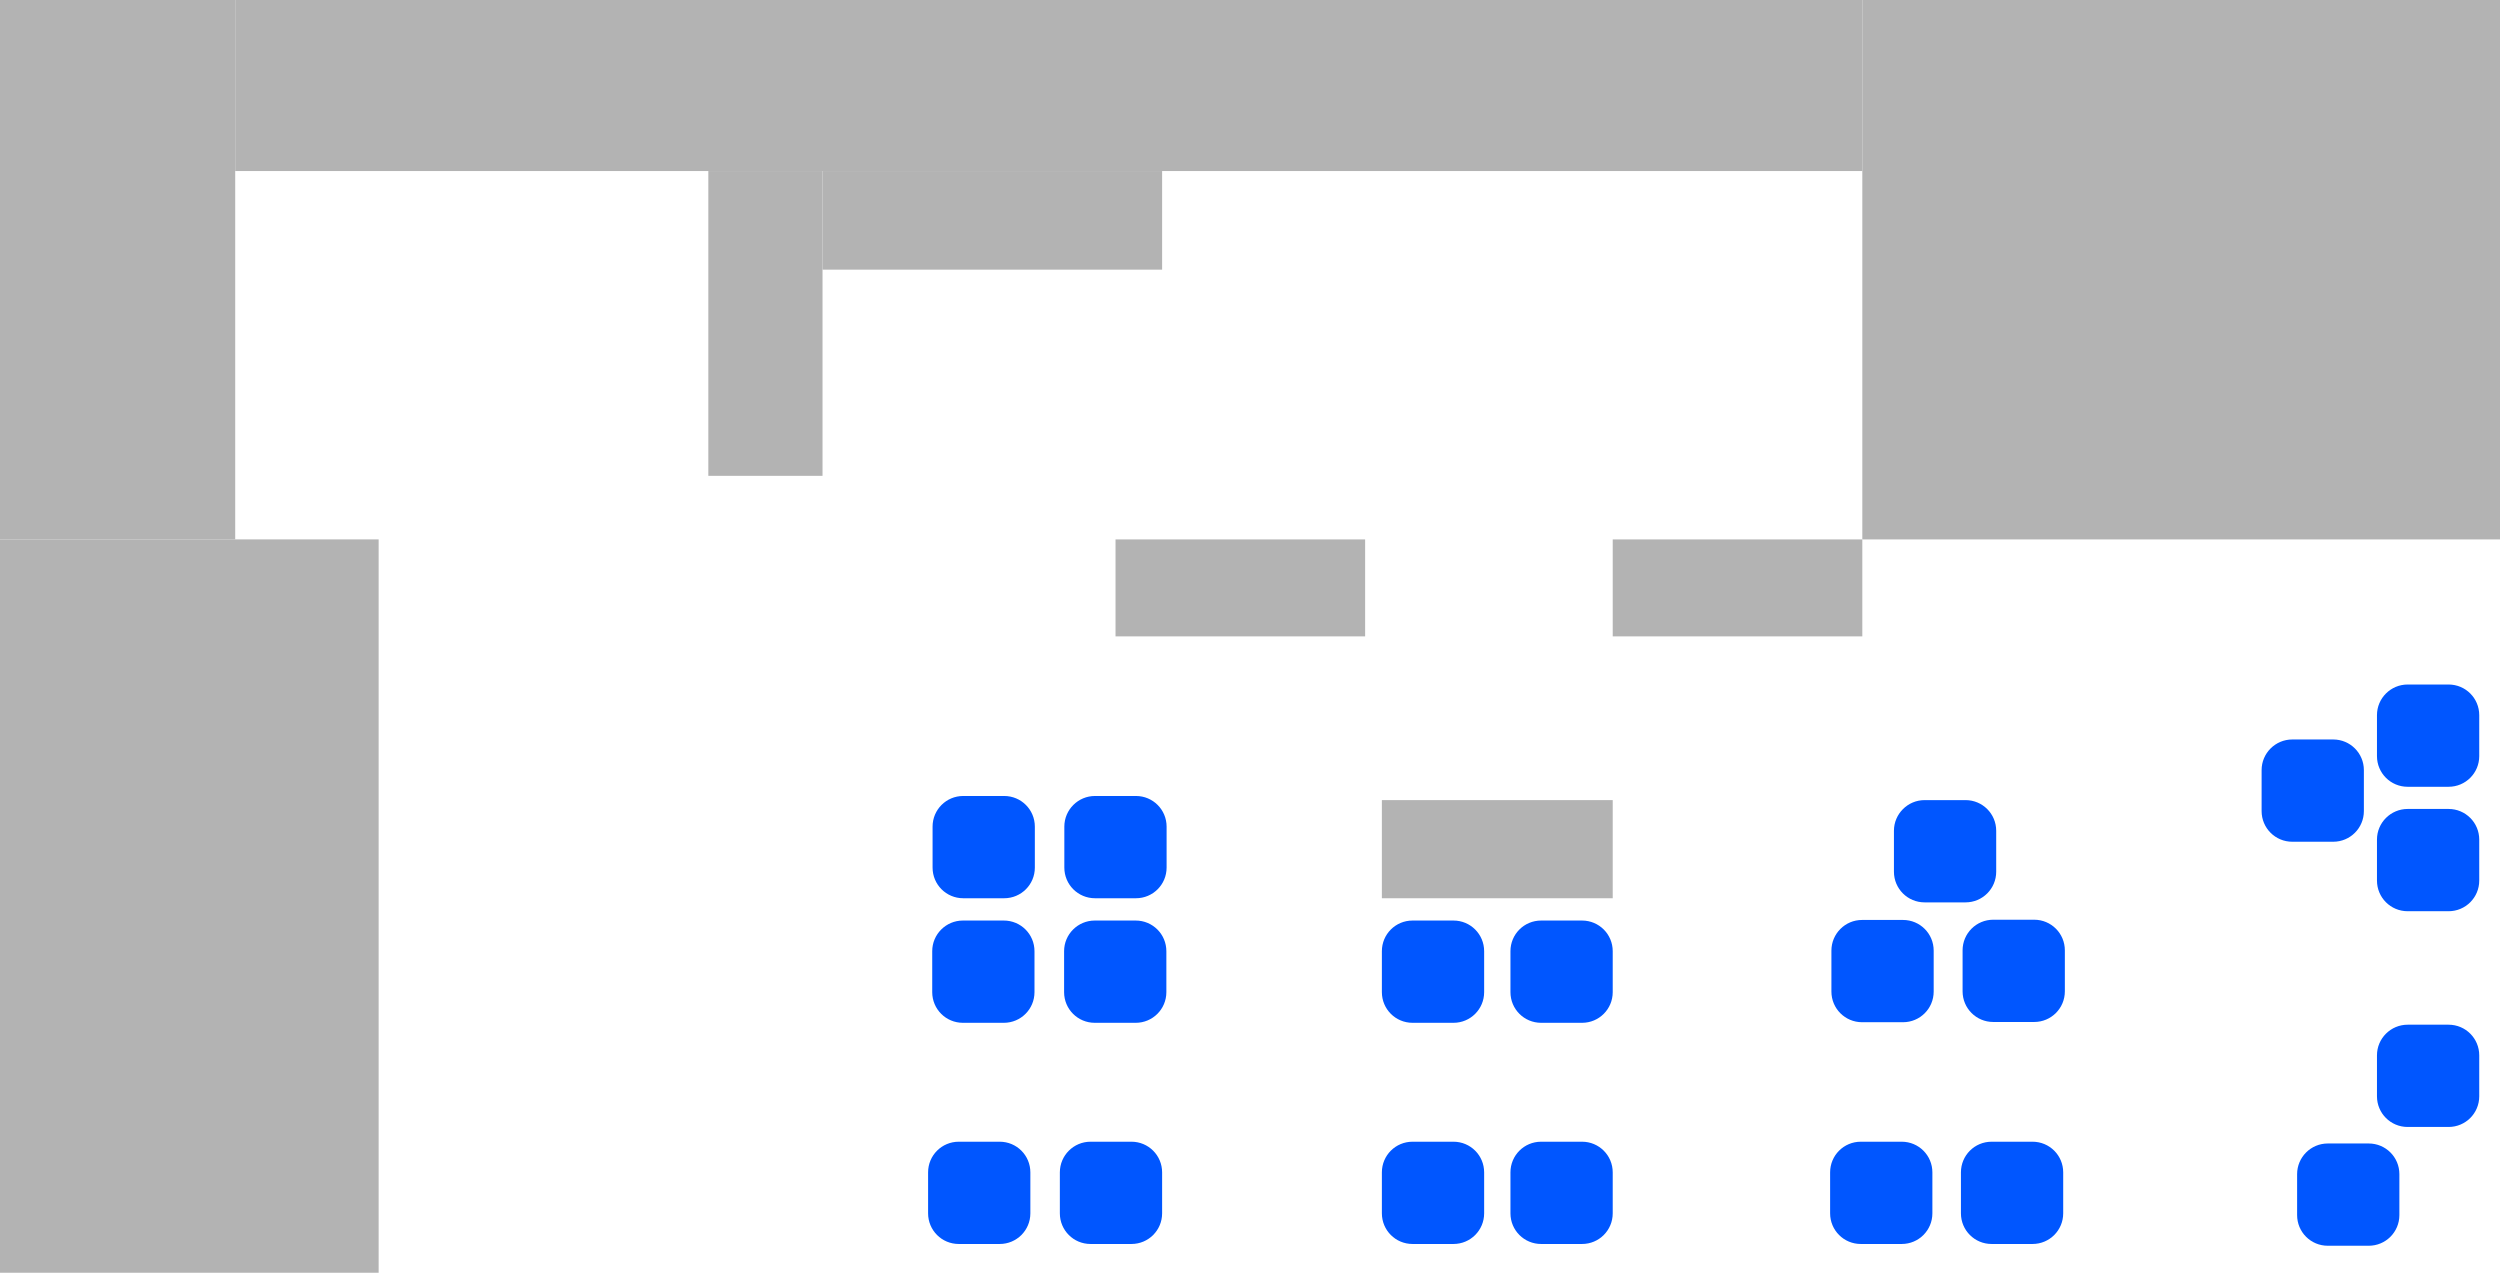 <?xml version="1.0" encoding="utf-8"?>
<!-- Generator: Adobe Illustrator 24.0.3, SVG Export Plug-In . SVG Version: 6.00 Build 0)  -->
<svg version="1.1" id="Layer_1" data-name="ayer_1" xmlns="http://www.w3.org/2000/svg" xmlns:xlink="http://www.w3.org/1999/xlink" x="0px" y="0px"
	 viewBox="0 0 2119.4 1079" style="enable-background:new 0 0 2119.4 1079;" xml:space="preserve">
<style type="text/css">
	.st0{fill:#0056FF;}
	.st1{fill:#B3B3B3;}
</style>
<g id="_20" data-name="20">
	<path class="st0" d="M928.3,674.8h34.7c14.4,0,26,11.6,26,26v34.7c0,14.4-11.6,26-26,26h-34.7c-14.4,0-26-11.6-26-26v-34.7
		C902.3,686.4,914,674.8,928.3,674.8z"/>
</g>
<g id="_19" data-name="19">
	<path class="st0" d="M928.1,780.4h34.7c14.4,0,26,11.6,26,26v34.7c0,14.4-11.6,26-26,26h-34.7c-14.4,0-26-11.6-26-26v-34.7
		C902.1,792,913.8,780.4,928.1,780.4z"/>
</g>
<g id="_18" data-name="18">
	<path class="st0" d="M924.5,967.9h34.7c14.4,0,26,11.6,26,26v34.7c0,14.4-11.6,26-26,26h-34.7c-14.4,0-26-11.6-26-26v-34.7
		C898.5,979.5,910.2,967.9,924.5,967.9z"/>
</g>
<g id="_17" data-name="17">
	<path class="st0" d="M1943.3,626.9h34.7c14.4,0,26,11.6,26,26v34.7c0,14.4-11.6,26-26,26h-34.7c-14.4,0-26-11.6-26-26v-34.7
		C1917.3,638.5,1929,626.9,1943.3,626.9z"/>
</g>
<g id="_16" data-name="16">
	<path class="st0" d="M1973.4,969.4h34.7c14.4,0,26,11.6,26,26v34.7c0,14.4-11.6,26-26,26h-34.7c-14.4,0-26-11.6-26-26v-34.7
		C1947.4,981.1,1959,969.4,1973.4,969.4z"/>
</g>
<g id="_15" data-name="15">
	<path class="st0" d="M2041.1,868.7h34.7c14.4,0,26,11.6,26,26v34.7c0,14.4-11.6,26-26,26h-34.7c-14.4,0-26-11.6-26-26v-34.7
		C2015.1,880.3,2026.8,868.7,2041.1,868.7z"/>
</g>
<g id="_14" data-name="14">
	<path class="st0" d="M2041.1,685.8h34.7c14.4,0,26,11.6,26,26v34.7c0,14.4-11.6,26-26,26h-34.7c-14.4,0-26-11.6-26-26v-34.7
		C2015.1,697.4,2026.8,685.8,2041.1,685.8z"/>
</g>
<g id="_13" data-name="13">
	<path class="st0" d="M2041.1,580.3h34.7c14.4,0,26,11.6,26,26V641c0,14.4-11.6,26-26,26h-34.7c-14.4,0-26-11.6-26-26v-34.7
		C2015.1,591.9,2026.8,580.3,2041.1,580.3z"/>
</g>
<g id="_12" data-name="12">
	<path class="st0" d="M812.8,967.9h34.7c14.4,0,26,11.6,26,26v34.7c0,14.4-11.6,26-26,26h-34.7c-14.4,0-26-11.6-26-26v-34.7
		C786.8,979.5,798.4,967.9,812.8,967.9z"/>
</g>
<g id="_11" data-name="11">
	<path class="st0" d="M816.3,780.4H851c14.4,0,26,11.6,26,26v34.7c0,14.4-11.6,26-26,26h-34.7c-14.4,0-26-11.6-26-26v-34.7
		C790.3,792,802,780.4,816.3,780.4z"/>
</g>
<g id="_10" data-name="10">
	<path class="st0" d="M816.6,674.8h34.7c14.4,0,26,11.6,26,26v34.7c0,14.4-11.6,26-26,26h-34.7c-14.4,0-26-11.6-26-26v-34.7
		C790.6,686.4,802.2,674.8,816.6,674.8z"/>
</g>
<g id="_9" data-name="9">
	<path class="st0" d="M1197.5,967.9h34.7c14.4,0,26,11.6,26,26v34.7c0,14.4-11.6,26-26,26h-34.7c-14.4,0-26-11.6-26-26v-34.7
		C1171.5,979.5,1183.1,967.9,1197.5,967.9z"/>
</g>
<g id="_8" data-name="8">
	<path class="st0" d="M1197.5,780.4h34.7c14.4,0,26,11.6,26,26v34.7c0,14.4-11.6,26-26,26h-34.7c-14.4,0-26-11.6-26-26v-34.7
		C1171.5,792,1183.1,780.4,1197.5,780.4z"/>
</g>
<g id="_7" data-name="7">
	<path class="st0" d="M1306.5,967.9h34.7c14.4,0,26,11.6,26,26v34.7c0,14.4-11.6,26-26,26h-34.7c-14.4,0-26-11.6-26-26v-34.7
		C1280.5,979.5,1292.1,967.9,1306.5,967.9z"/>
</g>
<g id="_6" data-name="6">
	<path class="st0" d="M1306.5,780.4h34.7c14.4,0,26,11.6,26,26v34.7c0,14.4-11.6,26-26,26h-34.7c-14.4,0-26-11.6-26-26v-34.7
		C1280.5,792,1292.1,780.4,1306.5,780.4z"/>
</g>
<g id="_5" data-name="5">
	<path class="st0" d="M1577.5,967.9h34.7c14.4,0,26,11.6,26,26v34.7c0,14.4-11.6,26-26,26h-34.7c-14.4,0-26-11.6-26-26v-34.7
		C1551.5,979.5,1563.1,967.9,1577.5,967.9z"/>
</g>
<g id="_4" data-name="4">
	<path class="st0" d="M1578.6,779.9h34.7c14.4,0,26,11.6,26,26v34.7c0,14.4-11.6,26-26,26h-34.7c-14.4,0-26-11.6-26-26v-34.7
		C1552.6,791.6,1564.2,779.9,1578.6,779.9z"/>
</g>
<g id="_3" data-name="3">
	<path class="st0" d="M1688.4,967.9h34.7c14.4,0,26,11.6,26,26v34.7c0,14.4-11.6,26-26,26h-34.7c-14.4,0-26-11.6-26-26v-34.7
		C1662.4,979.5,1674,967.9,1688.4,967.9z"/>
</g>
<g id="_2" data-name="2">
	<path class="st0" d="M1689.8,779.7h34.7c14.4,0,26,11.6,26,26v34.7c0,14.4-11.6,26-26,26h-34.7c-14.4,0-26-11.6-26-26v-34.7
		C1663.8,791.3,1675.4,779.7,1689.8,779.7z"/>
</g>
<g id="_1" data-name="1">
	<path class="st0" d="M1631.6,678.3h34.7c14.4,0,26,11.6,26,26V739c0,14.4-11.6,26-26,26h-34.7c-14.4,0-26-11.6-26-26v-34.7
		C1605.6,690,1617.3,678.3,1631.6,678.3z"/>
</g>
<rect x="199.4" class="st1" width="1379.4" height="145"/>
<rect class="st1" width="199.4" height="457.3"/>
<rect x="1578.8" class="st1" width="540.6" height="457.3"/>
<rect y="457.3" class="st1" width="321" height="621.7"/>
<rect x="600.5" y="145" class="st1" width="96.8" height="258.4"/>
<rect x="697.3" y="145" class="st1" width="287.9" height="83.6"/>
<rect x="1171.5" y="678.3" class="st1" width="195.7" height="83.2"/>
<rect x="1367.2" y="457.3" class="st1" width="211.6" height="82.2"/>
<rect x="945.7" y="457.3" class="st1" width="211.6" height="82.2"/>
</svg>
